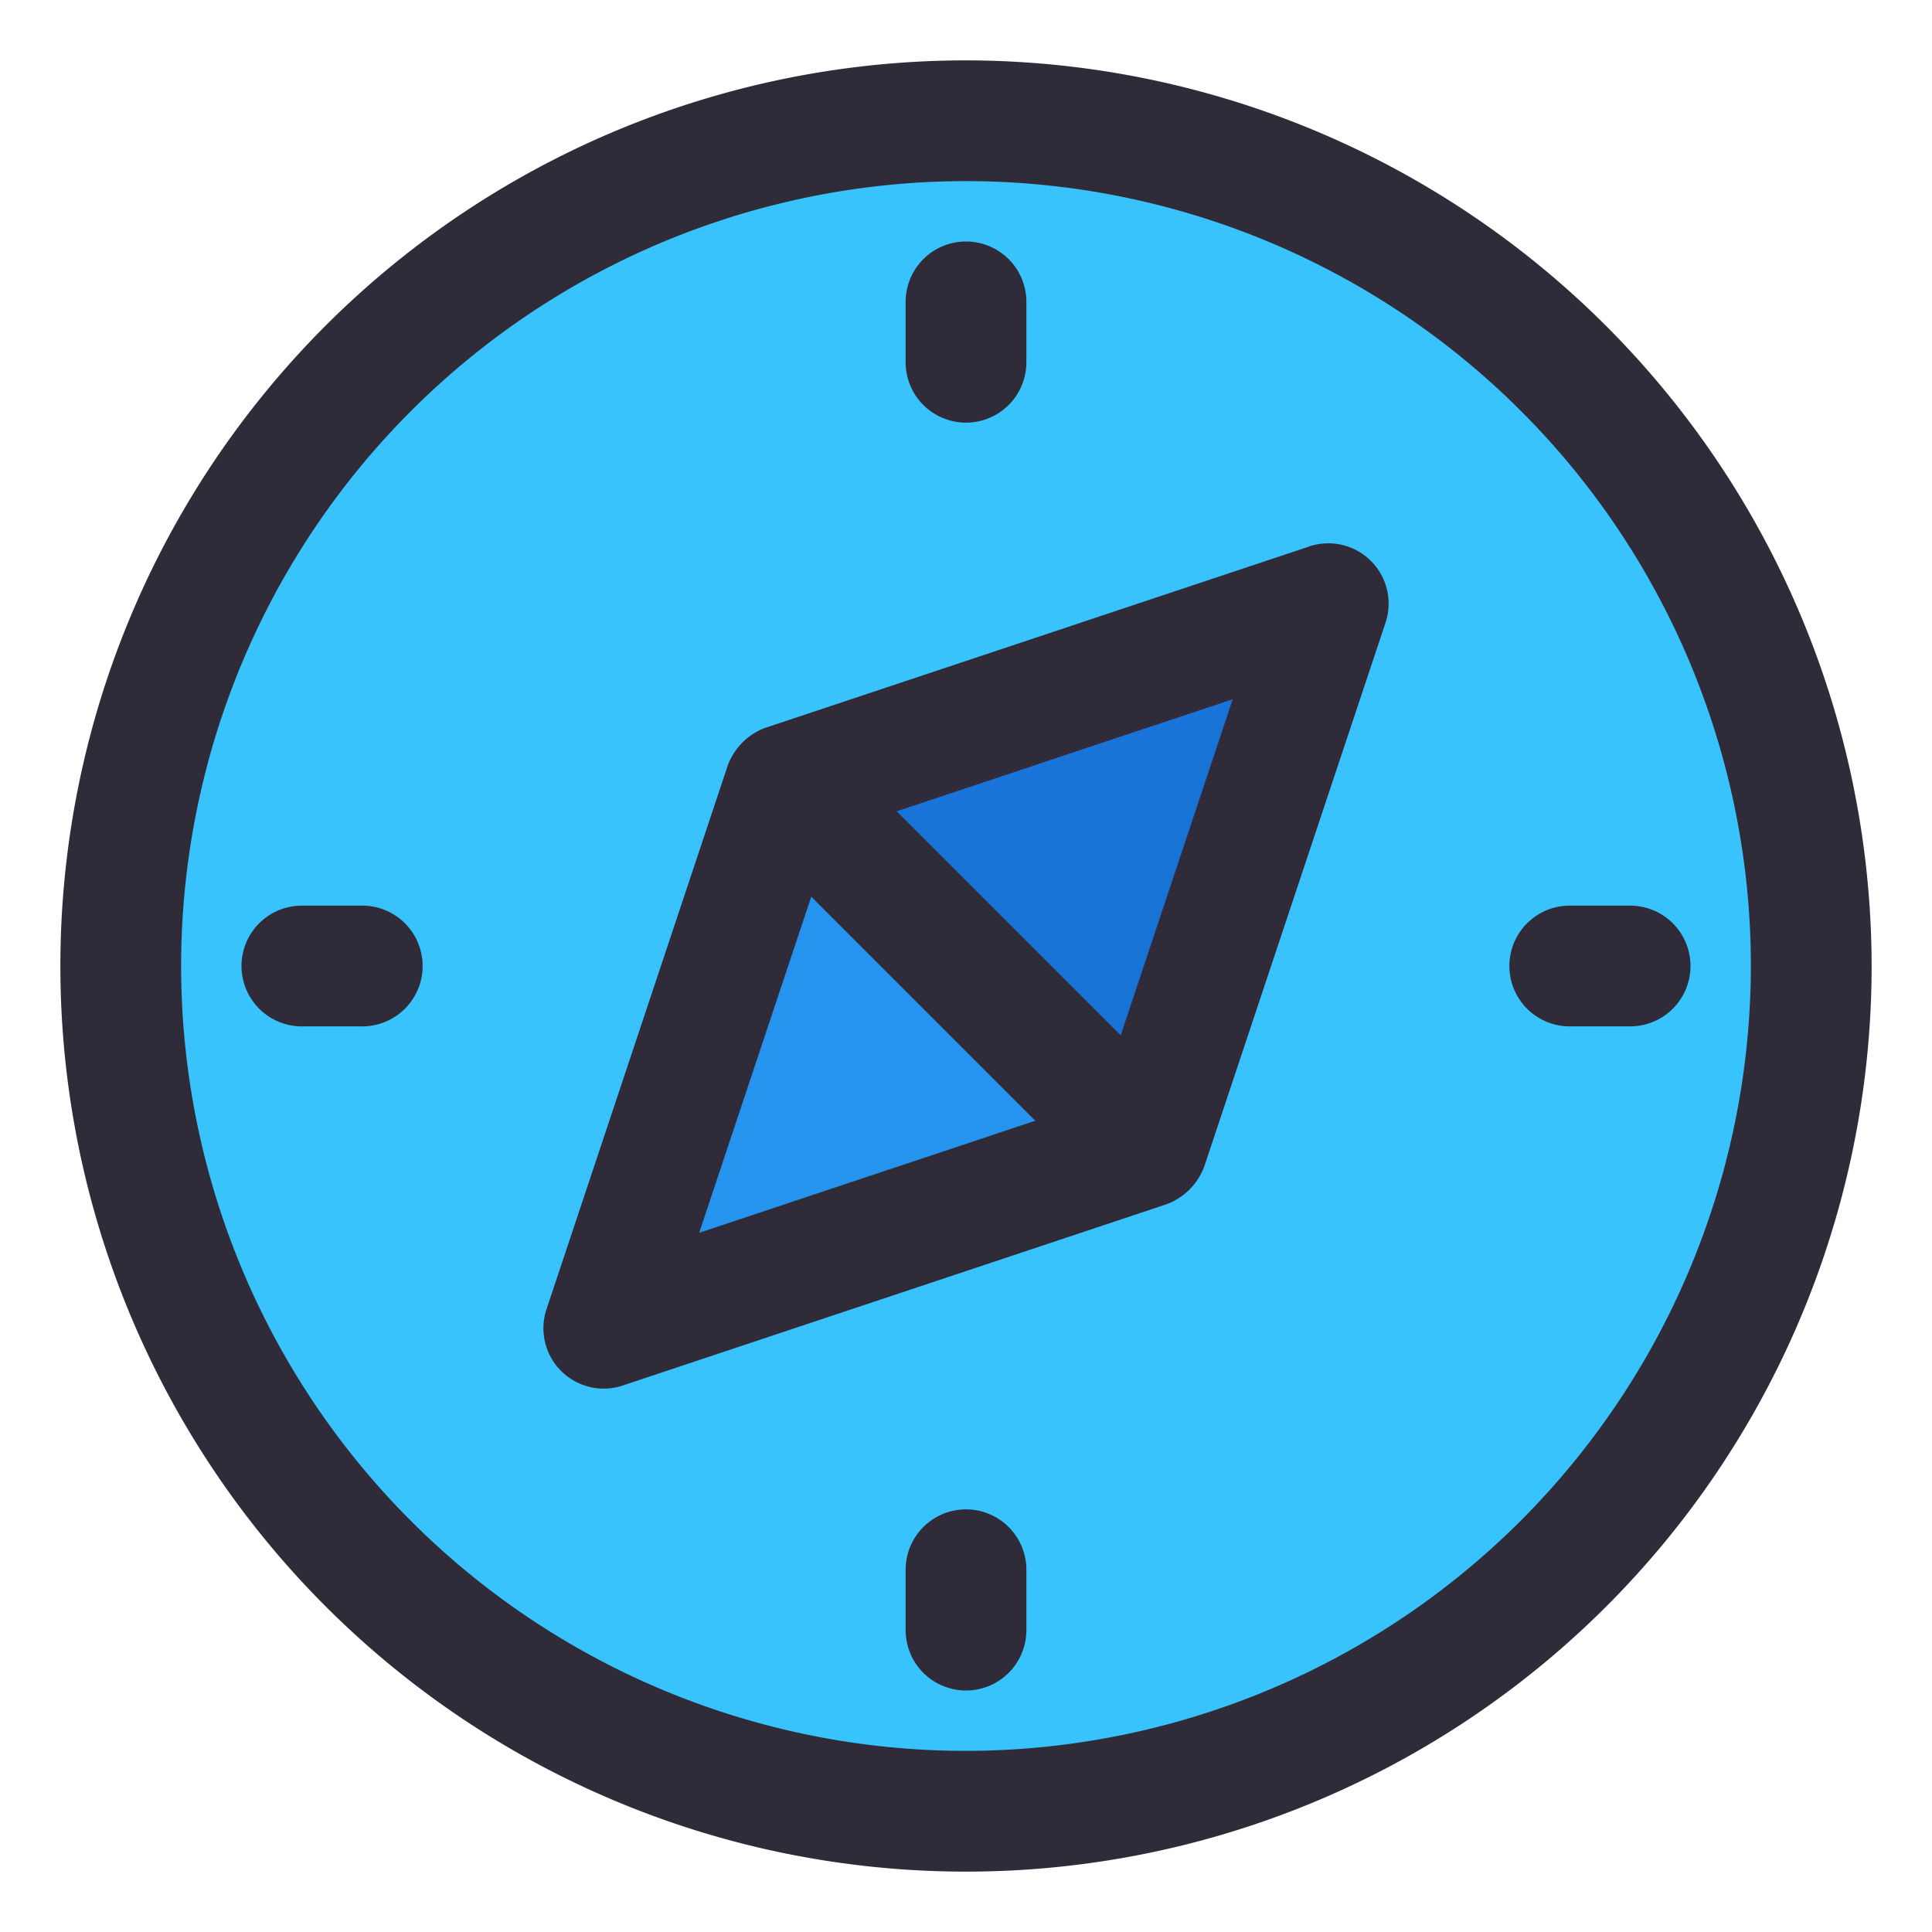 <svg xmlns="http://www.w3.org/2000/svg" viewBox="0 0 32 32"><title>Artboard-29</title><g id="Compass"><circle cx="16" cy="16" r="14" style="fill:#39c3fc"/><polygon points="22 10 19 19 10 22 13 13 22 10" style="fill:#2594ef"/><polygon points="22 10 19 19 13 13 22 10" style="fill:#1974d8"/><path d="M16,1A15,15,0,1,0,31,16,15.016,15.016,0,0,0,16,1Zm0,28A13,13,0,1,1,29,16,13.015,13.015,0,0,1,16,29Z" style="fill:#302b38"/><path d="M21.684,9.052l-9,3a1.057,1.057,0,0,0-.632.632l-3,9A1,1,0,0,0,10,23a.984.984,0,0,0,.316-.052l9-3a1.057,1.057,0,0,0,.632-.632l3-9a.999.999,0,0,0-1.265-1.265ZM11.581,20.419l1.856-5.567,3.711,3.711Zm6.981-3.271-3.711-3.711,5.567-1.856Z" style="fill:#302b38"/><path d="M16,7a1,1,0,0,0,1-1V5a1,1,0,0,0-2,0V6A1,1,0,0,0,16,7Z" style="fill:#302b38"/><path d="M27,15H26a1,1,0,0,0,0,2h1a1,1,0,0,0,0-2Z" style="fill:#302b38"/><path d="M16,25a1,1,0,0,0-1,1v1a1,1,0,0,0,2,0V26A1,1,0,0,0,16,25Z" style="fill:#302b38"/><path d="M6,15H5a1,1,0,0,0,0,2H6a1,1,0,0,0,0-2Z" style="fill:#302b38"/></g></svg>